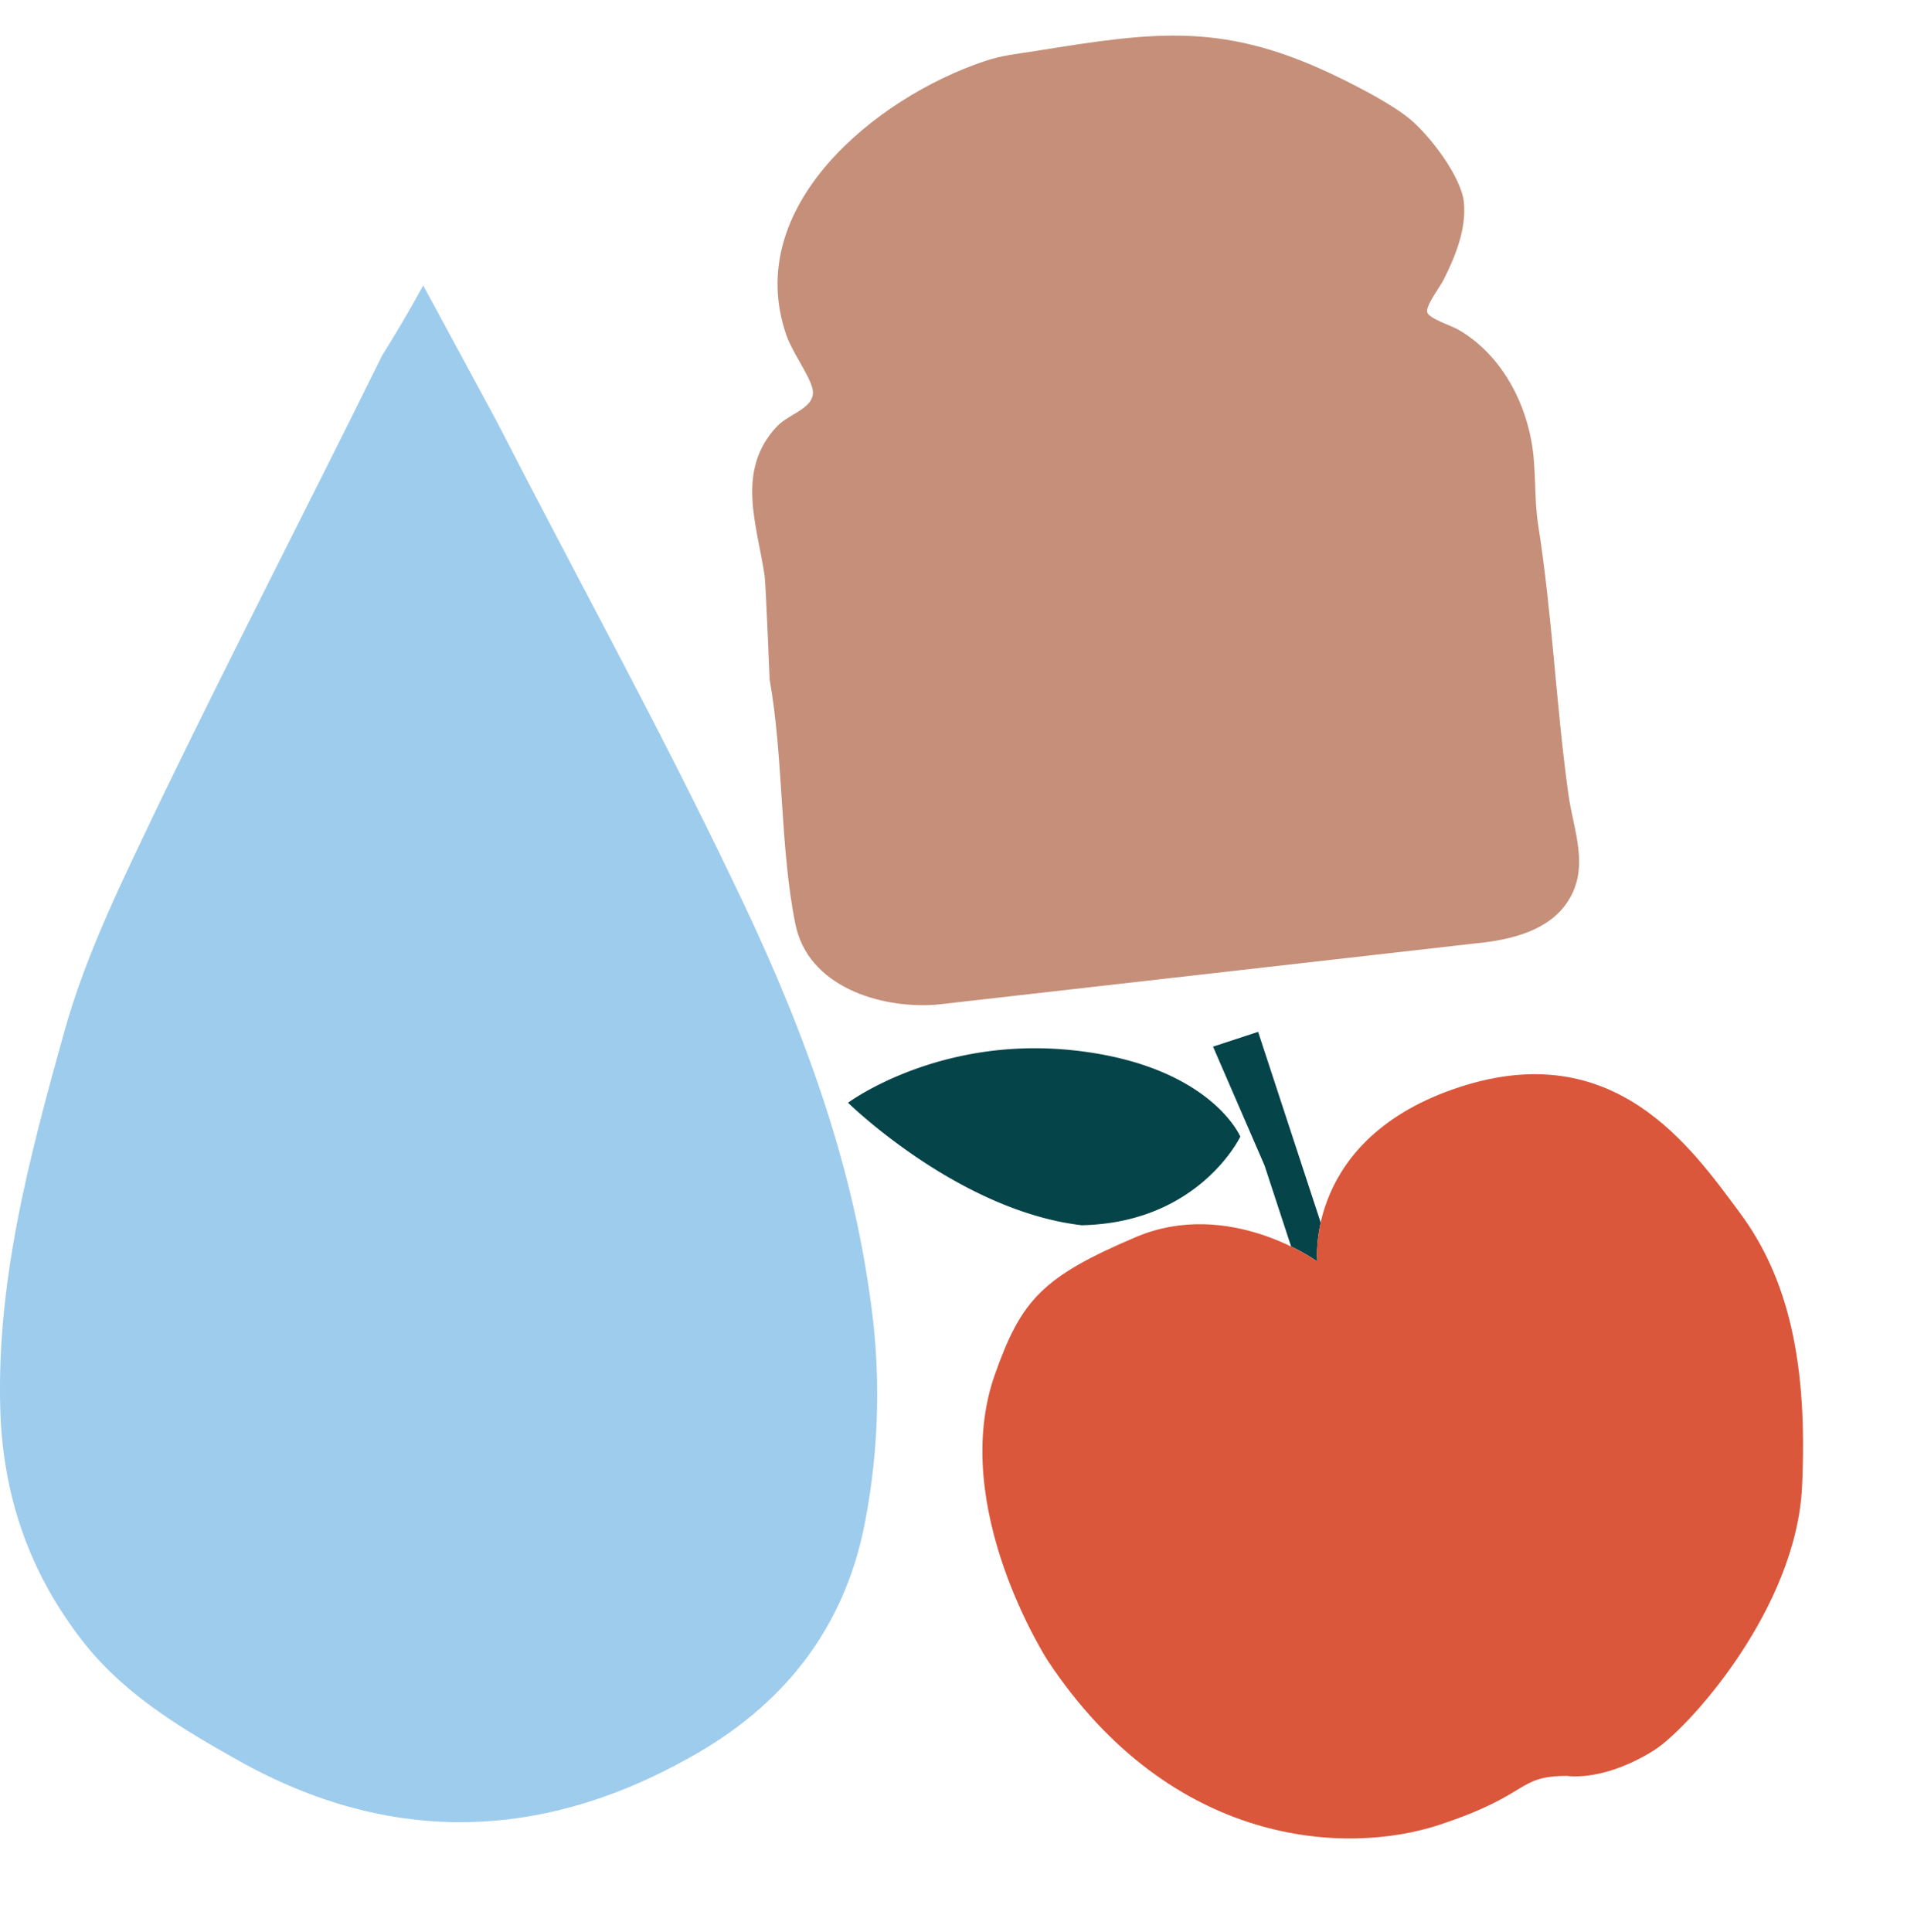 <svg xmlns="http://www.w3.org/2000/svg" width="950" height="962" fill="none" viewBox="0 0 950 962"><path fill="#9ECCED" d="M210.8 142.1c14.7 27.07 25.73 47.6 36.81 68.07 39.03 76.14 80.2 150.75 117.02 227.62 31.67 65.14 58.14 133.21 68.44 205.68 5.89 38.13 5.14 77-2.2 114.88-10.3 53.4-41.24 91.48-87.56 117.08-75.8 42.47-152.37 43.2-228.16-.73-28.68-16.08-56.67-33.67-76.52-60.74C15.1 782.49 2.54 747.36.33 707.08c-2.94-66.6 13.97-129.54 31.68-193.21 11.03-39.53 29.4-76.14 47.11-113.41 36.1-74.67 74.32-148.55 111.14-223.22 5.88-9.53 11.76-19 20.6-35.14h-.07Z"/><path fill="#054449" d="M535.24 523.13c-67.73-7.5-112.78 26.05-112.78 26.05s54.9 53.82 116.36 61c58.56-1.14 79.07-44.13 79.07-44.13s-14.9-35.42-82.63-42.92h-.02Zm69.05-1.9 25.65 59.16 13.25 40.38a97.45 97.45 0 0 1 13.03 7.46c-.09-1.04-.66-8.71 1.71-19.35l-31.18-95.01-22.46 7.37Z"/><path fill="#DA573B" d="M656.2 628.35s-6.52-61.57 70.67-86.9c77.2-25.33 115.3 29.48 139.8 62.46 24.5 32.97 33.9 75.4 31.06 136.33-2.84 60.9-56.06 119.68-72.92 130.88-6.57 4.35-25.83 15.25-44.57 13.3-25.04.16-17.46 9.35-63.5 24.46-46.05 15.1-133 11.18-194.7-81.73 0 0-49.75-76.61-26.43-142.6 13.15-37.24 23.76-48.7 70.16-68.44 46.4-19.74 90.54 12.2 90.54 12.2l-.12.05.02-.01Z"/><path fill="#C58F79" d="M781.35 395.85c-6.2-44.78-8.04-89.58-15.07-134.27-2.17-13.72-.84-28.22-3.42-42.06-4.17-22.48-16.52-43.85-36.45-55.39-3.42-1.97-14.8-5.56-15.44-8.7-.68-3.4 6.2-12.24 8.03-15.85 5.93-11.72 11.58-25.42 10.25-38.87-1.27-12.77-17.16-33.45-27.03-41.54-8.72-7.13-24.21-15.19-34.6-20.29-57.12-28-90.72-23.35-151.66-13.49-9.78 1.6-16.14 1.94-25.86 5.21-53.98 18.22-120.5 72.29-98.41 136.15 3 8.73 10.66 18.74 12.88 26.1 3.04 10.14-11.28 12.85-17.47 19.45-20.82 22.13-9.9 49.08-6.2 74.35.6 4.12 2.5 51.72 2.5 51.72 6.98 38.83 5.08 83.86 12.87 122 6.29 30.74 41.67 41.93 69.44 40.02 1.68-.1 5.02-.53 5.02-.53l263.83-29.98c19.25-1.82 36.96-6.74 46.22-20.58 11.47-17.16 3.06-35.58.57-53.49v.04Z"/></svg>